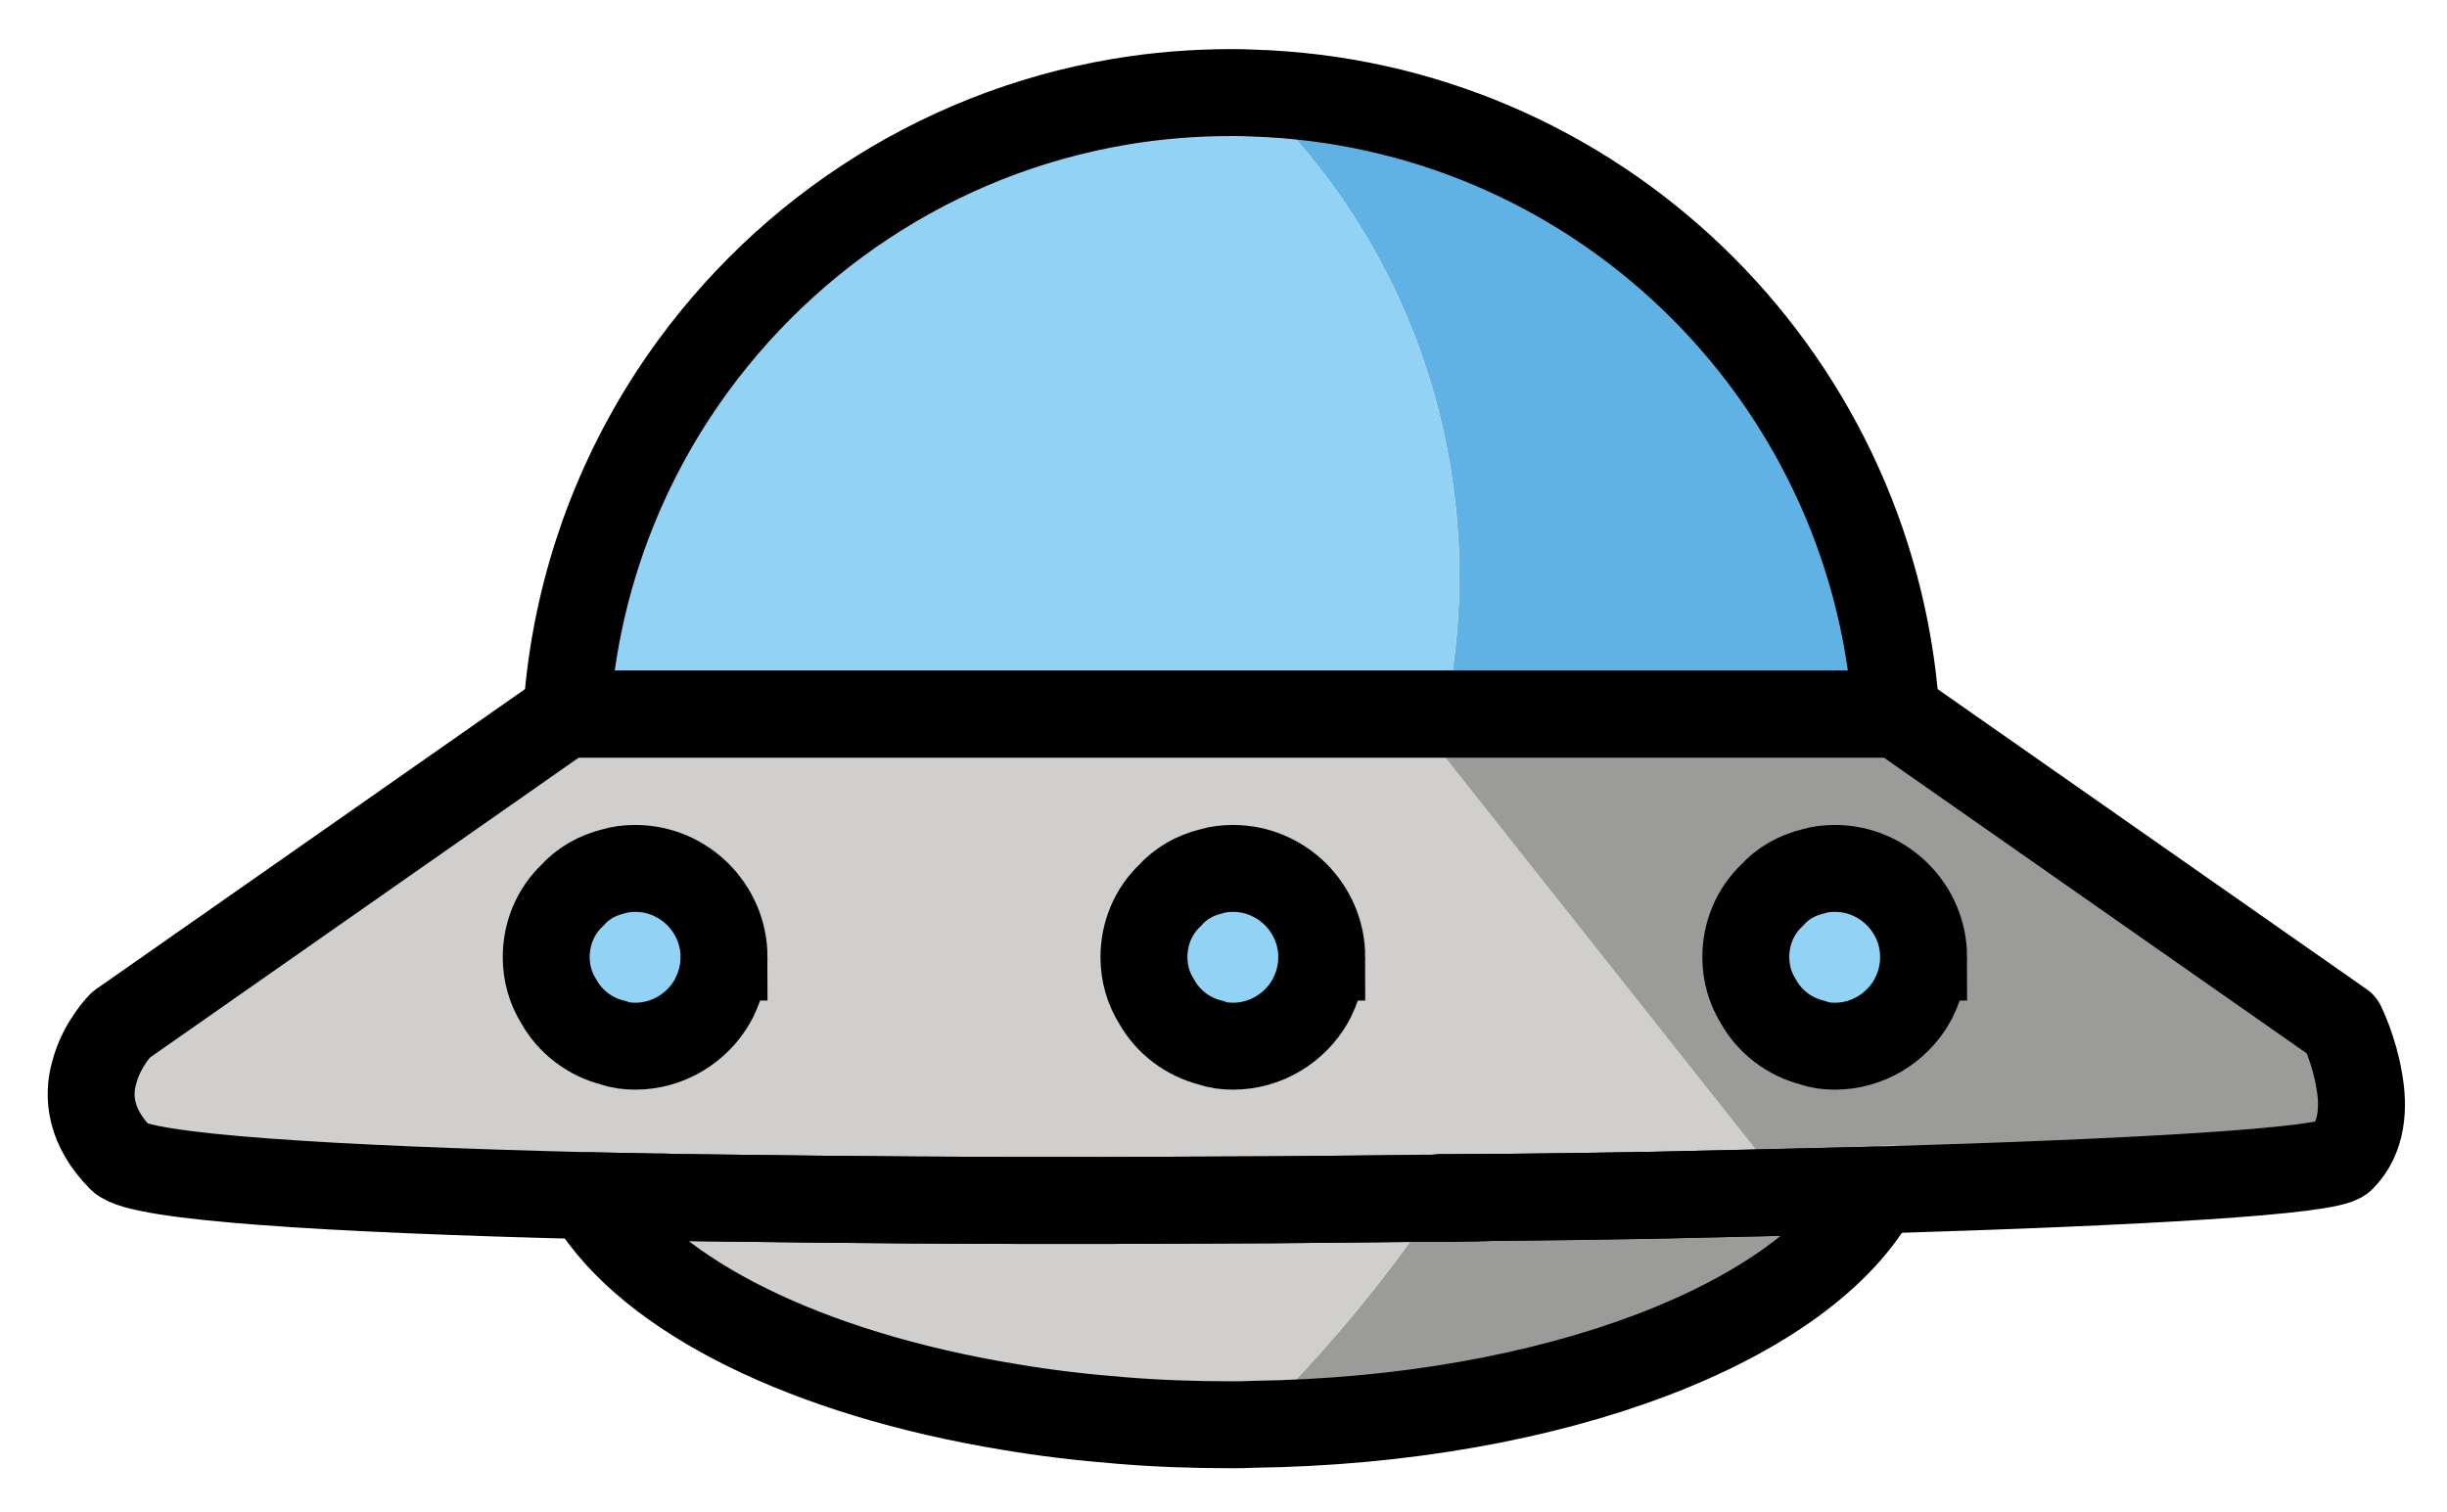 <svg xmlns="http://www.w3.org/2000/svg" role="img" viewBox="7.79 19.42 56.29 34.79"><title>1F6F8.svg</title><path fill="#d0cfce" d="M60.81 45.25l-.18.03c-.07 0-.14.01-.22.02l.24-.03c.06 0 .11-.01.16-.02z"/><path fill="#d0cfce" d="M60.65 45.27c-.01 0-.01 0-.02.01-.07 0-.14.01-.22.02l.24-.03z"/><path fill="#d0cfce" d="M60.81 45.25l-.18.03c-.07 0-.14.01-.22.02l.24-.03c.06 0 .11-.01.16-.02z"/><path fill="#d0cfce" d="M61.66 46.07c-.3.3-4.65.55-10.69.73-1.62.04-3.36.08-5.17.12-1.18.02-2.4.04-3.64.05-.42 0-.83.01-1.25.01-.12.01-.23.01-.35.01-.65.01-1.3.01-1.96.02-1.01.01-2.02.02-3.04.02-3.04.02-6.08.01-8.92-.02-1.15-.01-2.27-.03-3.34-.04-.16-.01-.31-.01-.47-.01-.51-.01-1.01-.02-1.5-.03-5.98-.15-10.32-.42-10.76-.86-.71-.72-.77-1.43-.61-1.98.17-.65.61-1.09.61-1.09l10.22-7.15h30.65L61.66 43s.29.59.4 1.28c.11.6.08 1.31-.4 1.79z"/><path fill="#9b9b9a" d="M40.796 36.537l7.954 10.046 12.542-.603.821-1.022-.857-2.24L51.4 35.85 40.56 36z"/><path fill="#d0cfce" d="M40.97 45.97c-.21 0-.42.01-.63.01h-.46c.21-.01.42-.01.63-.01h.46zm5.25-.08c-.11 0-.22 0-.32.01-.2 0-.4 0-.6.01h-.17c.1-.01.2-.01.3-.01.2 0 .4-.01.6-.01h.19zm5.14-.13v.01c-.23 0-.46.01-.7.02.24-.01.47-.02.7-.03z"/><path fill="#9b9b9a" d="M50.97 46.8c-1.63 3.04-7.43 5.3-14.38 5.39.1-.08.19-.18.28-.27 1.29-1.29 2.42-2.63 3.38-3.96.23-.33.45-.65.66-.98 1.67-.01 3.31-.03 4.89-.06 1.81-.04 3.55-.08 5.17-.12z"/><path fill="#d0cfce" d="M40.91 46.98c-.21.33-.43.65-.66.98-.96 1.33-2.09 2.67-3.38 3.96-.09.09-.18.19-.28.27-.15.01-.31.01-.47.01-.87 0-1.73-.03-2.56-.1-.88-.07-1.73-.17-2.55-.31-4.63-.76-8.24-2.53-9.61-4.75-.03-.04-.05-.07-.07-.11 1.96.04 4.1.07 6.34.09.13 0 .25-.01.38 0 4.02.03 8.35.02 12.51-.03.12 0 .23 0 .35-.01zm.06-1.01c-.21 0-.42.01-.63.01h-.46c.21-.01.42-.01.63-.01h.46zm5.25-.08c-.11 0-.22 0-.32.01-.2 0-.4 0-.6.01h-.17c.1-.01.2-.01.3-.01.2 0 .4-.01.6-.01h.19z"/><path fill="#9b9b9a" d="M40.97 45.97c-.21 0-.42.01-.63.01.06 0 .12 0 .17-.01h.46zm4.93-.07c-.2 0-.4 0-.6.01.04 0 .09 0 .13-.01h.47zm.32-.01c-.11 0-.22 0-.32.01.05 0 .09-.01.13-.01h.19zm5.72-.14c-.11 0-.22 0-.33.01.03 0 .05 0 .08-.01h.25zm1.52-.05c-.11 0-.22 0-.33.01.04 0 .07 0 .1-.01h.23zm1.93-.08c-.13.01-.26.01-.39.02.03 0 .06 0 .08-.01.11 0 .21 0 .31-.01zm5.42-.37l-.18.03c-.07 0-.14.01-.22.02l.24-.03c.06 0 .11-.01.16-.02z"/><path fill="#d0cfce" d="M15.65 45.7h-.08c-.11-.01-.22-.02-.32-.02.09 0 .18.01.27.01.05 0 .09.01.13.01zm.6.03c-.21-.01-.41-.02-.6-.03.18.01.35.02.53.02.02.01.05.01.07.01zm4.65.17c-.07-.01-.13-.01-.19-.01h.18l.01.01zm20.07.07c-.21 0-.42.01-.63.01h-.46c.21-.01.42-.01.63-.01h.46zm5.25-.08c-.11 0-.22 0-.32.01-.2 0-.4 0-.6.01h-.17c.1-.01.2-.01.3-.01.2 0 .4-.01.6-.01h.19zm5.19-.13c-.02.01-.04.01-.05.01-.23 0-.46.01-.7.02.24-.01.47-.02.7-.03h.05zm9.24-.49c-.01 0-.01 0-.02.01-.07 0-.14.01-.22.02l.24-.03z"/><path fill="#9b9b9a" d="M52.04 45.74c-.03 0-.07 0-.1.01-.11 0-.22 0-.33.01.03 0 .05 0 .08-.01.12 0 .24 0 .35-.01zm1.5-.05c-.02 0-.05 0-.08.01-.11 0-.22 0-.33.01.04 0 .07 0 .1-.01.11 0 .21 0 .31-.01zm1.85-.07c-.13.01-.26.01-.39.02.03 0 .06 0 .08-.01.11 0 .21 0 .31-.01zm5.42-.37l-.18.03c-.07 0-.14.01-.22.02l.24-.03c.06 0 .11-.01.16-.02z"/><path fill="#d0cfce" d="M11.03 45.24c-.02 0-.04-.01-.06-.01l-.09-.03c.04.01.08.02.13.03.01 0 .01.01.02.01zm4.62.46h-.08c-.02-.01-.03-.01-.05-.01.05 0 .09.01.13.01z"/><path fill="#d0cfce" d="M11.03 45.24c-.02 0-.04-.01-.06-.01l-.09-.03c.04.01.08.02.13.03.01 0 .01.01.02.01zm4.62.46h-.08c-.02-.01-.03-.01-.05-.01.05 0 .09.01.13.01z"/><path fill="#61b2e4" d="M51.4 35.75v.1H41.03c1.03-4.9-.35-10.21-4.16-14.01-.09-.1-.19-.19-.29-.28 7.87.23 14.25 6.4 14.82 14.19z"/><path fill="#92d3f5" d="M41.03 35.85h-20.2v-.09c.19-2.67 1.07-5.16 2.46-7.28 2.3-3.5 5.98-6 10.27-6.72.83-.14 1.69-.21 2.56-.21.15 0 .31 0 .46.01.1.09.2.18.29.28 3.81 3.8 5.19 9.11 4.16 14.01z"/><path fill="#92d3f5" stroke-miterlimit="10" stroke-width="2" d="M52.04 41.44c0 .31-.07.61-.2.88-.02.05-.04.09-.07.14-.35.61-1.02 1.03-1.77 1.03-.18 0-.35-.02-.51-.08-.53-.13-.99-.48-1.25-.95-.19-.3-.29-.65-.29-1.02 0-.55.22-1.06.6-1.42.24-.27.57-.46.94-.55.16-.05.33-.07.51-.07 1.12 0 2.04.92 2.04 2.04zm-13.845 0c0 .31-.07.61-.2.88-.02.05-.04.09-.07.14-.35.61-1.02 1.03-1.77 1.03-.18 0-.35-.02-.51-.08-.53-.13-.99-.48-1.25-.95-.19-.3-.29-.65-.29-1.02 0-.55.22-1.06.6-1.42.24-.27.57-.46.94-.55.16-.05.33-.07.51-.07 1.12 0 2.04.92 2.04 2.04zm-13.75 0c0 .31-.07.61-.2.88-.02.05-.04.09-.07.14-.35.61-1.02 1.03-1.77 1.03-.18 0-.35-.02-.51-.08-.53-.13-.99-.48-1.25-.95-.19-.3-.29-.65-.29-1.02 0-.55.22-1.06.6-1.42.24-.27.57-.46.94-.55.16-.05.33-.07.51-.07 1.12 0 2.04.92 2.04 2.04z"/><g fill="none" stroke="#000" stroke-miterlimit="10" stroke-width="2"><path d="M52.04 41.44c0 .31-.07.61-.2.88-.02.05-.04.09-.07.14-.35.61-1.02 1.03-1.77 1.03-.18 0-.35-.02-.51-.08-.53-.13-.99-.48-1.25-.95-.19-.3-.29-.65-.29-1.02 0-.55.22-1.06.6-1.42.24-.27.57-.46.94-.55.16-.05.33-.07.51-.07 1.12 0 2.04.92 2.04 2.04zm-13.845 0c0 .31-.07.61-.2.88-.02.05-.04.09-.07.14-.35.61-1.02 1.03-1.77 1.03-.18 0-.35-.02-.51-.08-.53-.13-.99-.48-1.25-.95-.19-.3-.29-.65-.29-1.02 0-.55.22-1.06.6-1.42.24-.27.57-.46.94-.55.16-.05.33-.07.51-.07 1.12 0 2.04.92 2.04 2.04zm-13.75 0c0 .31-.07.61-.2.88-.02.05-.04.09-.07.14-.35.61-1.02 1.03-1.77 1.03-.18 0-.35-.02-.51-.08-.53-.13-.99-.48-1.25-.95-.19-.3-.29-.65-.29-1.02 0-.55.22-1.06.6-1.42.24-.27.57-.46.94-.55.16-.05.33-.07.51-.07 1.12 0 2.04.92 2.04 2.04z"/><path stroke-linecap="round" stroke-linejoin="round" d="M61.66 46.07c-.3.3-4.65.55-10.69.73-1.62.04-3.36.08-5.17.12-1.18.02-2.4.04-3.64.05-.42 0-.83.01-1.25.01-.12.01-.23.01-.35.01-.65.01-1.3.01-1.96.02-1.01.01-2.02.02-3.04.02-3.04.02-6.08.01-8.92-.02-1.15-.01-2.27-.03-3.34-.04-.16-.01-.31-.01-.47-.01-.51-.01-1.01-.02-1.5-.03-5.98-.15-10.32-.42-10.76-.86-.71-.72-.77-1.43-.61-1.98.17-.65.61-1.09.61-1.09l10.22-7.15h30.65L61.66 43s.29.59.4 1.28c.11.6.08 1.31-.4 1.79z"/><path stroke-linecap="round" stroke-linejoin="round" d="M42.16 46.97c-.42.01-.84.01-1.26.02.01 0 .01-.01.01-.01.42 0 .83-.01 1.25-.01z"/><path stroke-linecap="round" stroke-linejoin="round" d="M50.97 46.8c-1.63 3.04-7.43 5.3-14.38 5.39-.15.01-.31.01-.47.01-.87 0-1.73-.03-2.56-.1-.88-.07-1.73-.17-2.55-.31-4.63-.76-8.24-2.53-9.61-4.75-.03-.04-.05-.07-.07-.11.49.01.99.02 1.5.03.16 0 .31 0 .47.01 1.07.01 2.19.03 3.34.04 2.84.03 5.88.04 8.92.02 1.02 0 2.03-.01 3.04-.02.66-.01 1.31-.01 1.96-.02h.34c.42-.01.84-.01 1.26-.02 1.24-.01 2.46-.03 3.64-.05 1.81-.04 3.55-.08 5.17-.12z"/><path stroke-linecap="round" stroke-linejoin="round" d="M40.91 46.98s0 .01-.01.01h-.34c.12 0 .23 0 .35-.01z"/><path stroke-linecap="round" stroke-linejoin="round" d="M42.16 46.97c-.42.01-.84.01-1.26.02h-.34c.12 0 .23 0 .35-.01.42 0 .83-.01 1.25-.01zm9.24-11.22v.1H20.83v-.09c.19-2.67 1.07-5.16 2.46-7.28 2.3-3.5 5.98-6 10.27-6.72.83-.14 1.69-.21 2.56-.21.15 0 .31 0 .46.01 7.87.23 14.25 6.4 14.82 14.19z"/></g></svg>